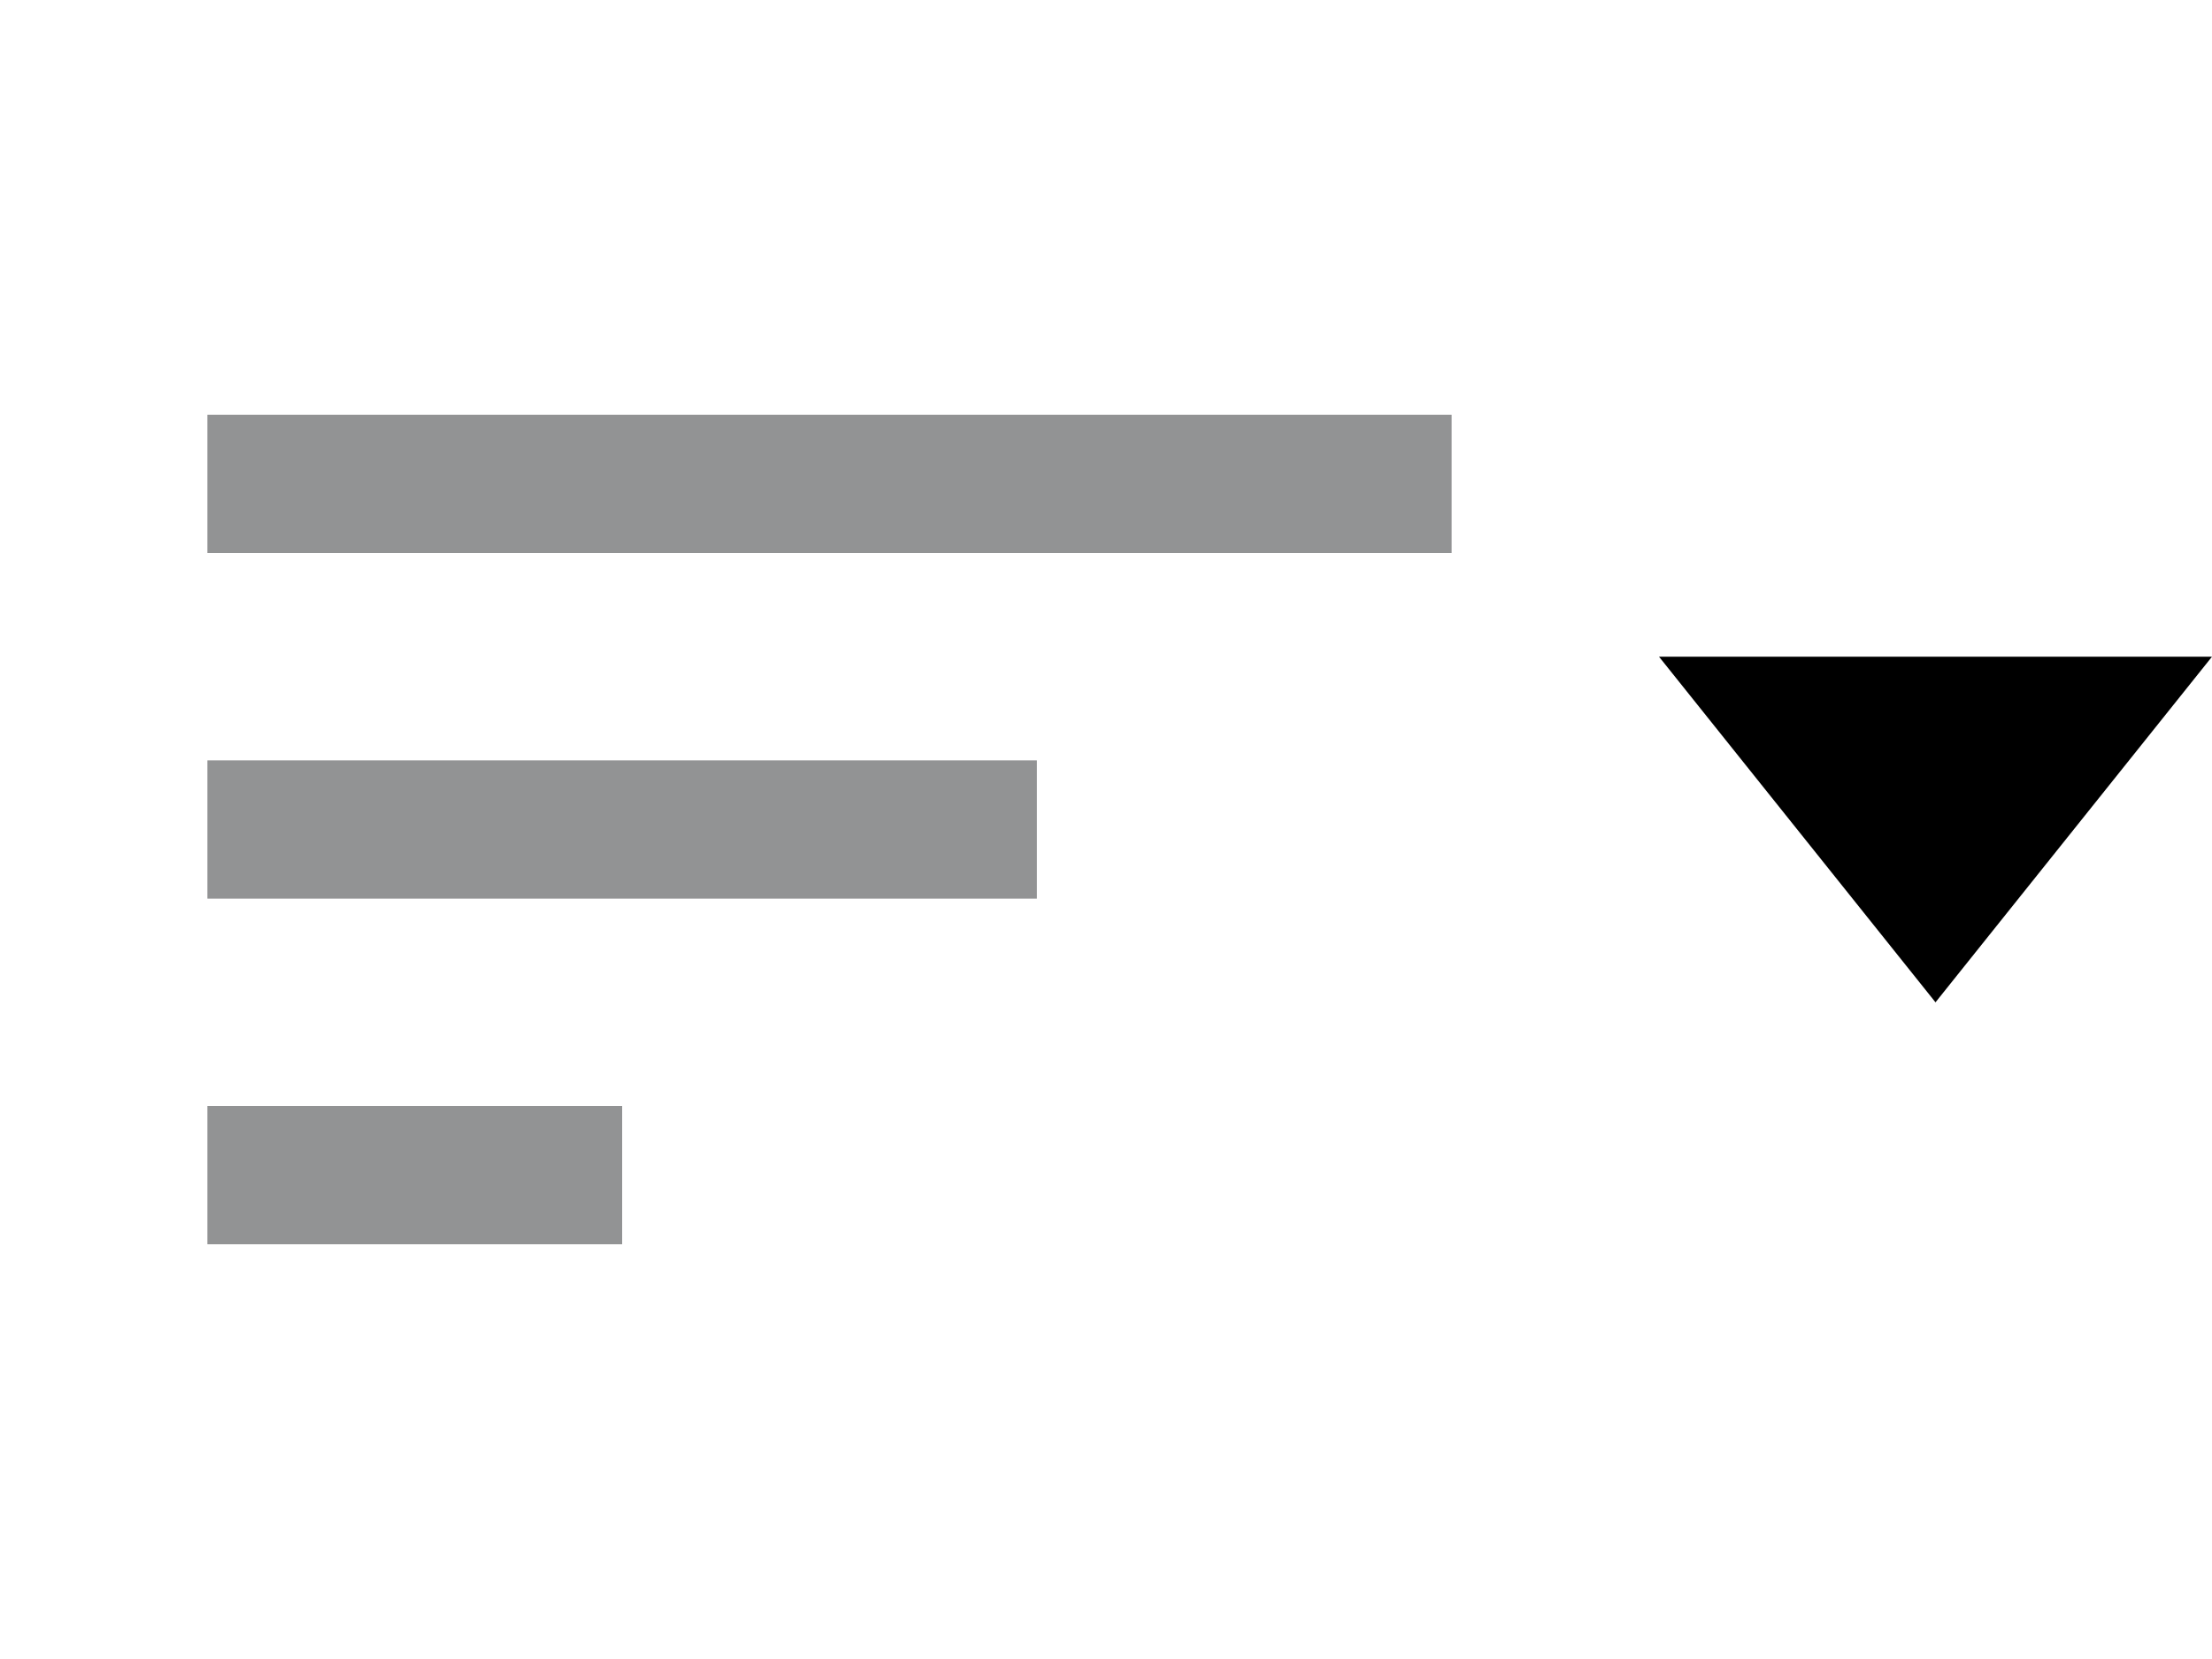 <svg width="32" height="24" viewBox="0 0 32 24" fill="none" xmlns="http://www.w3.org/2000/svg">
<path d="M3 18H9V16H3V18ZM3 11V13H15V11H3ZM3 6V8H21V6H3Z" fill="#929394"/>
<path d="M28 14.5L32 9.5H24L28 14.5Z" fill="black"/>
</svg>
